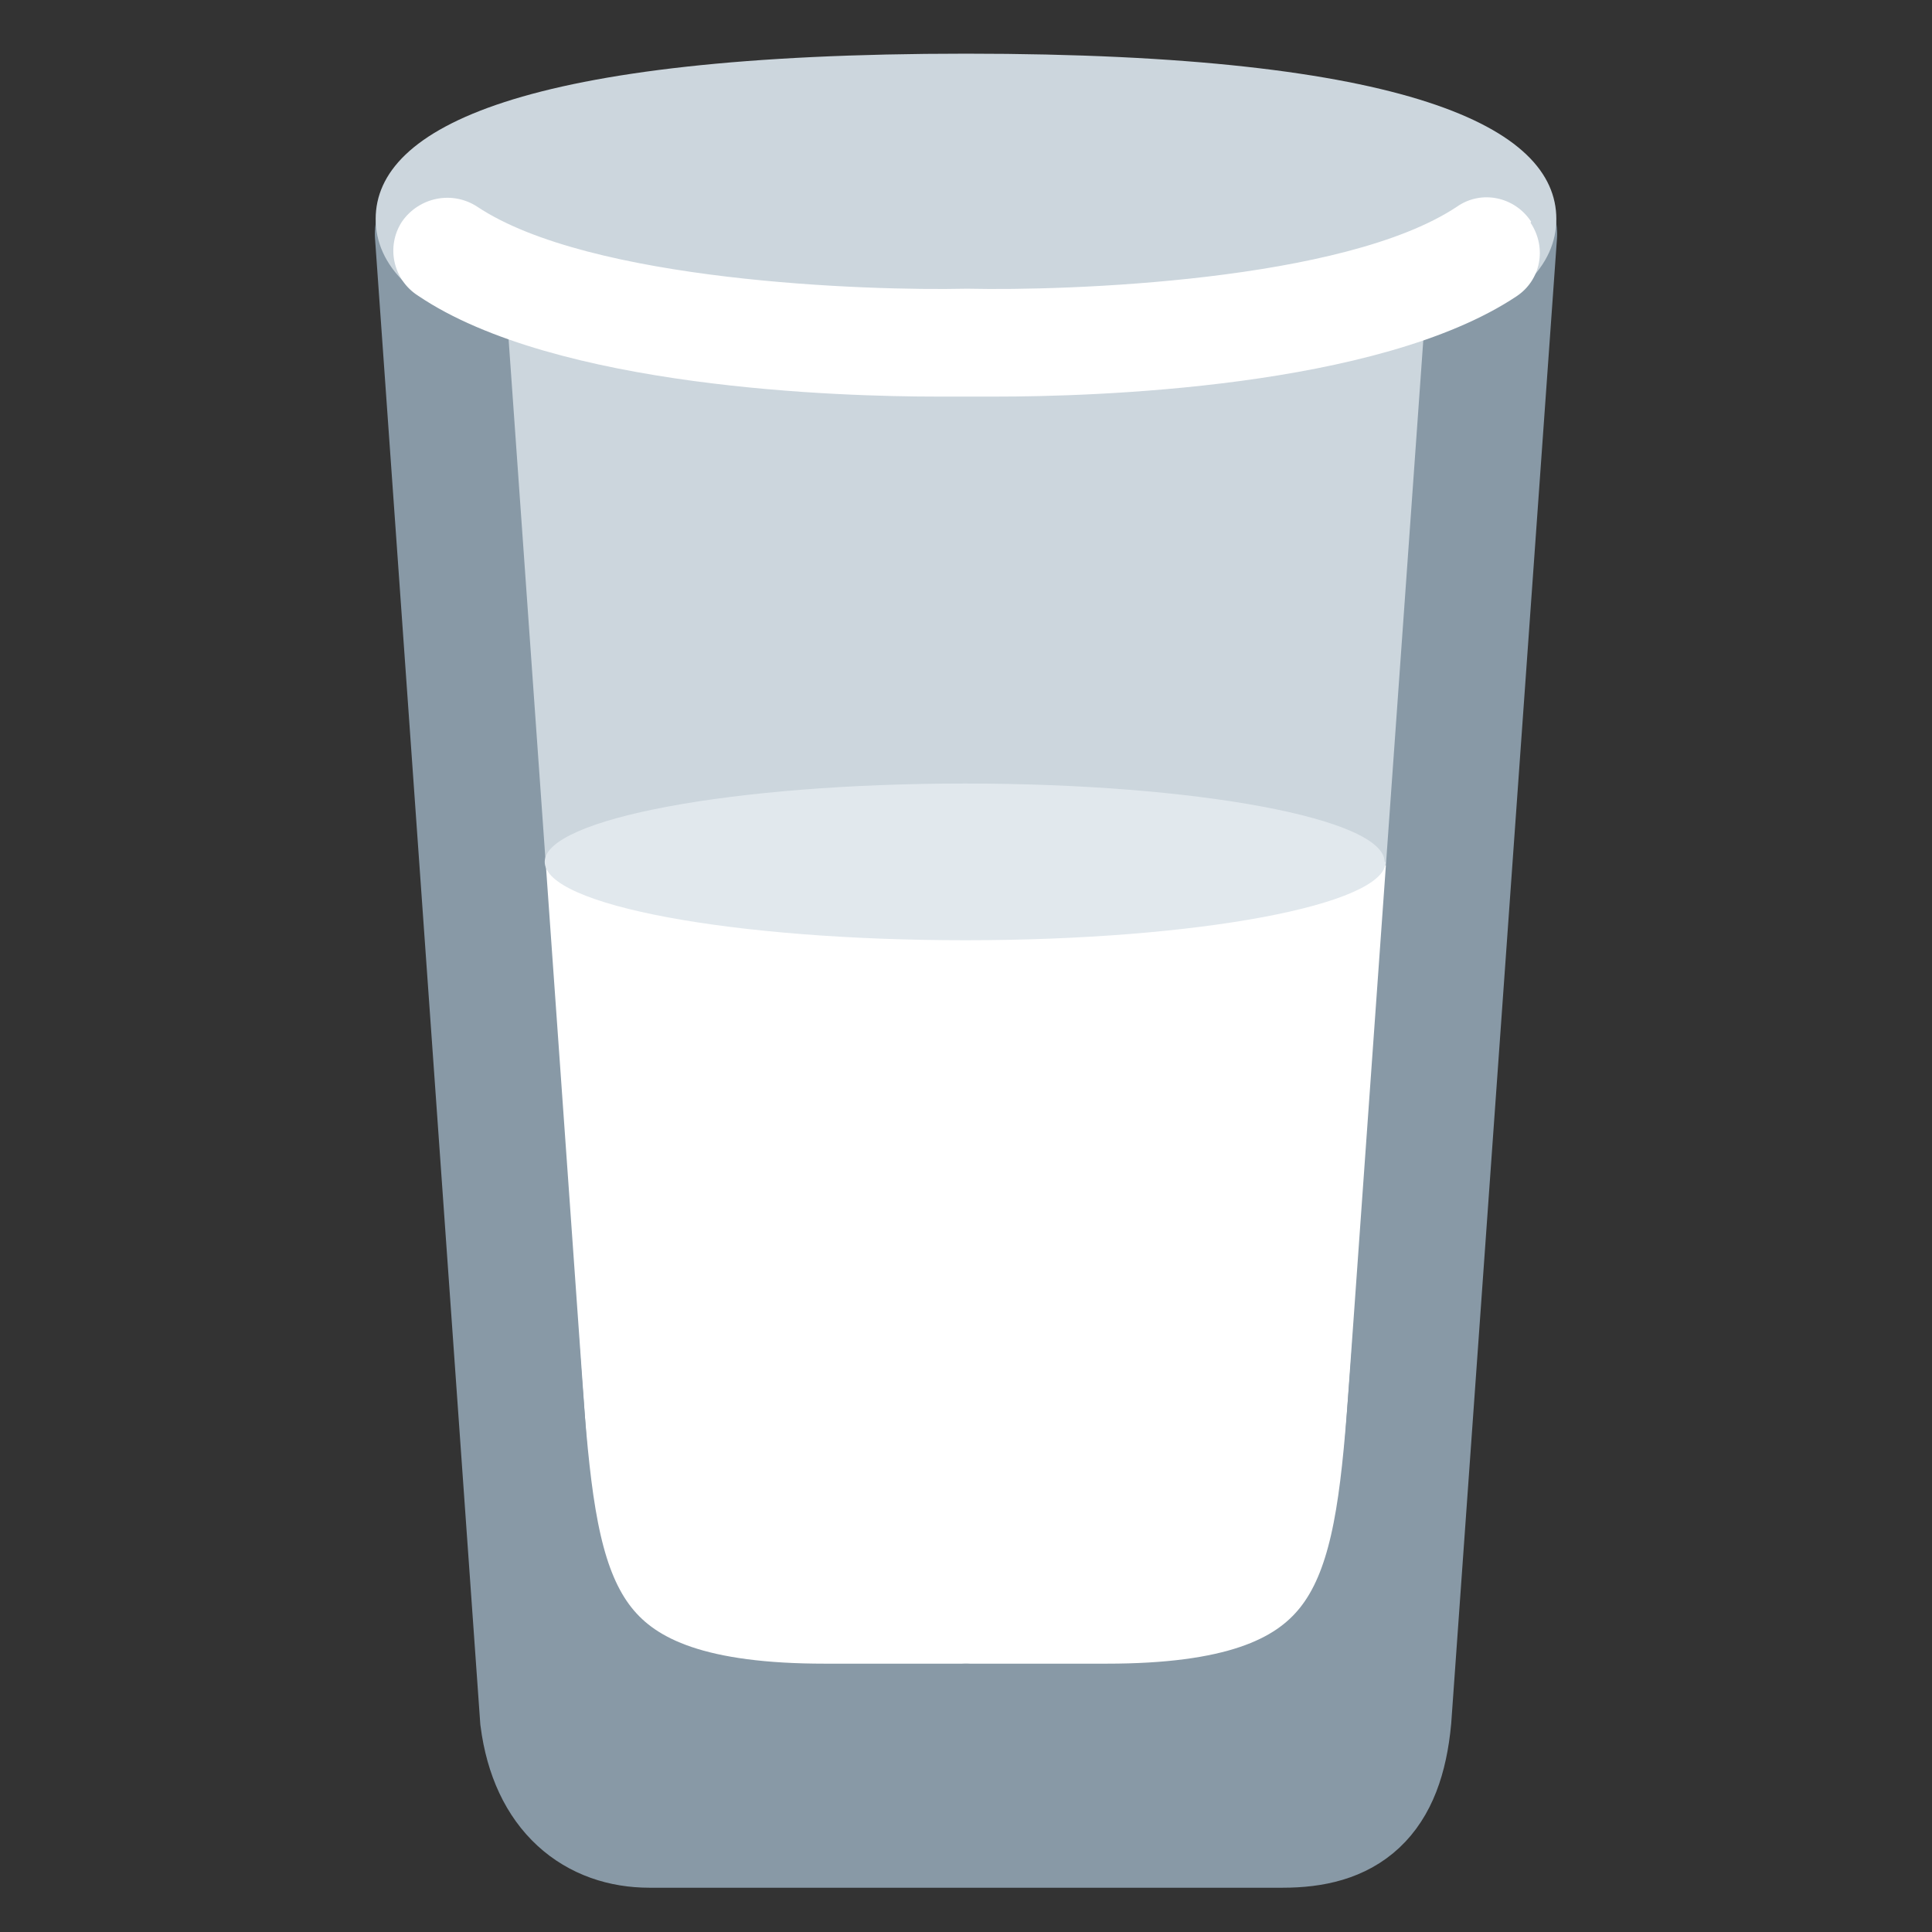 <svg xmlns="http://www.w3.org/2000/svg" viewBox="0 0 45 45" enable-background="new 0 0 45 45"><rect x="0" y="0" width="45" height="45" fill="#333333" stroke="none"/><defs><clipPath id="a"><path d="M0 36h36V0H0v36z"/></clipPath></defs><g><g><path fill="#ccd6dd" d="M10.97 5.57L13.5 40h17.9l2.74-34.45-23.17.02z"/></g><g><path fill="#fff" d="M31.25 39.1l-17.62.2-1.27-19.14h20.3l-1.4 18.94z"/></g><g><g clip-path="url(#a)" transform="matrix(1.25 0 0 -1.25 0 45)"><g><path fill="none" stroke="#8899a6" stroke-width="2.35" stroke-miterlimit="10" d="M27.84 31.64L25.87 3.98C25.73 2.48 25.07 2 23.9 2H12.1c-.98 0-1.8.6-1.98 1.98L8.16 31.64" stroke-linecap="round"/></g><g><path fill="none" stroke="#8899a6" stroke-width="2" stroke-miterlimit="10" d="M8.16 31.65S9.58 13.78 9.9 9.55c.3-3.58.75-5.55 5.47-5.55H18" stroke-linecap="round"/></g><g><path fill="none" stroke="#8899a6" stroke-width="2" stroke-miterlimit="10" d="M27.84 31.65s-1.42-17.87-1.75-22.1C25.8 5.97 25.34 4 20.62 4H18" stroke-linecap="round"/></g><g><path fill="#ccd6dd" d="M29 31.92c0-1.7-2.73-3.1-11-3.1s-11 1.4-11 3.1C7 33.62 9.73 35 18 35s11-1.38 11-3.08"/></g><g><path fill="#fff" d="M28.53 31.87c-.3.46-.92.6-1.38.28-2.1-1.4-7.28-1.57-9.1-1.53 0 0-.02 0-.03 0 0 0-.02 0-.03 0-1.82-.04-7 .13-9.1 1.53-.46.3-1.08.18-1.4-.28-.3-.46-.17-1.08.3-1.38 2.56-1.73 7.9-1.88 9.67-1.88.3 0 .48 0 .55 0 .07 0 .26 0 .55 0 1.77 0 7.12.15 9.7 1.87.45.3.57.9.26 1.37"/></g><g><path fill="#e1e8ed" d="M25.82 19.94c0-.8-3.5-1.46-7.83-1.46s-7.84.65-7.84 1.46c0 .8 3.5 1.46 7.83 1.46 4.3 0 7.82-.65 7.82-1.46"/></g><path fill="#8899a6" d="M25.2 2.63H11.05v1.83H25.2V2.63z"/></g></g></g></svg>